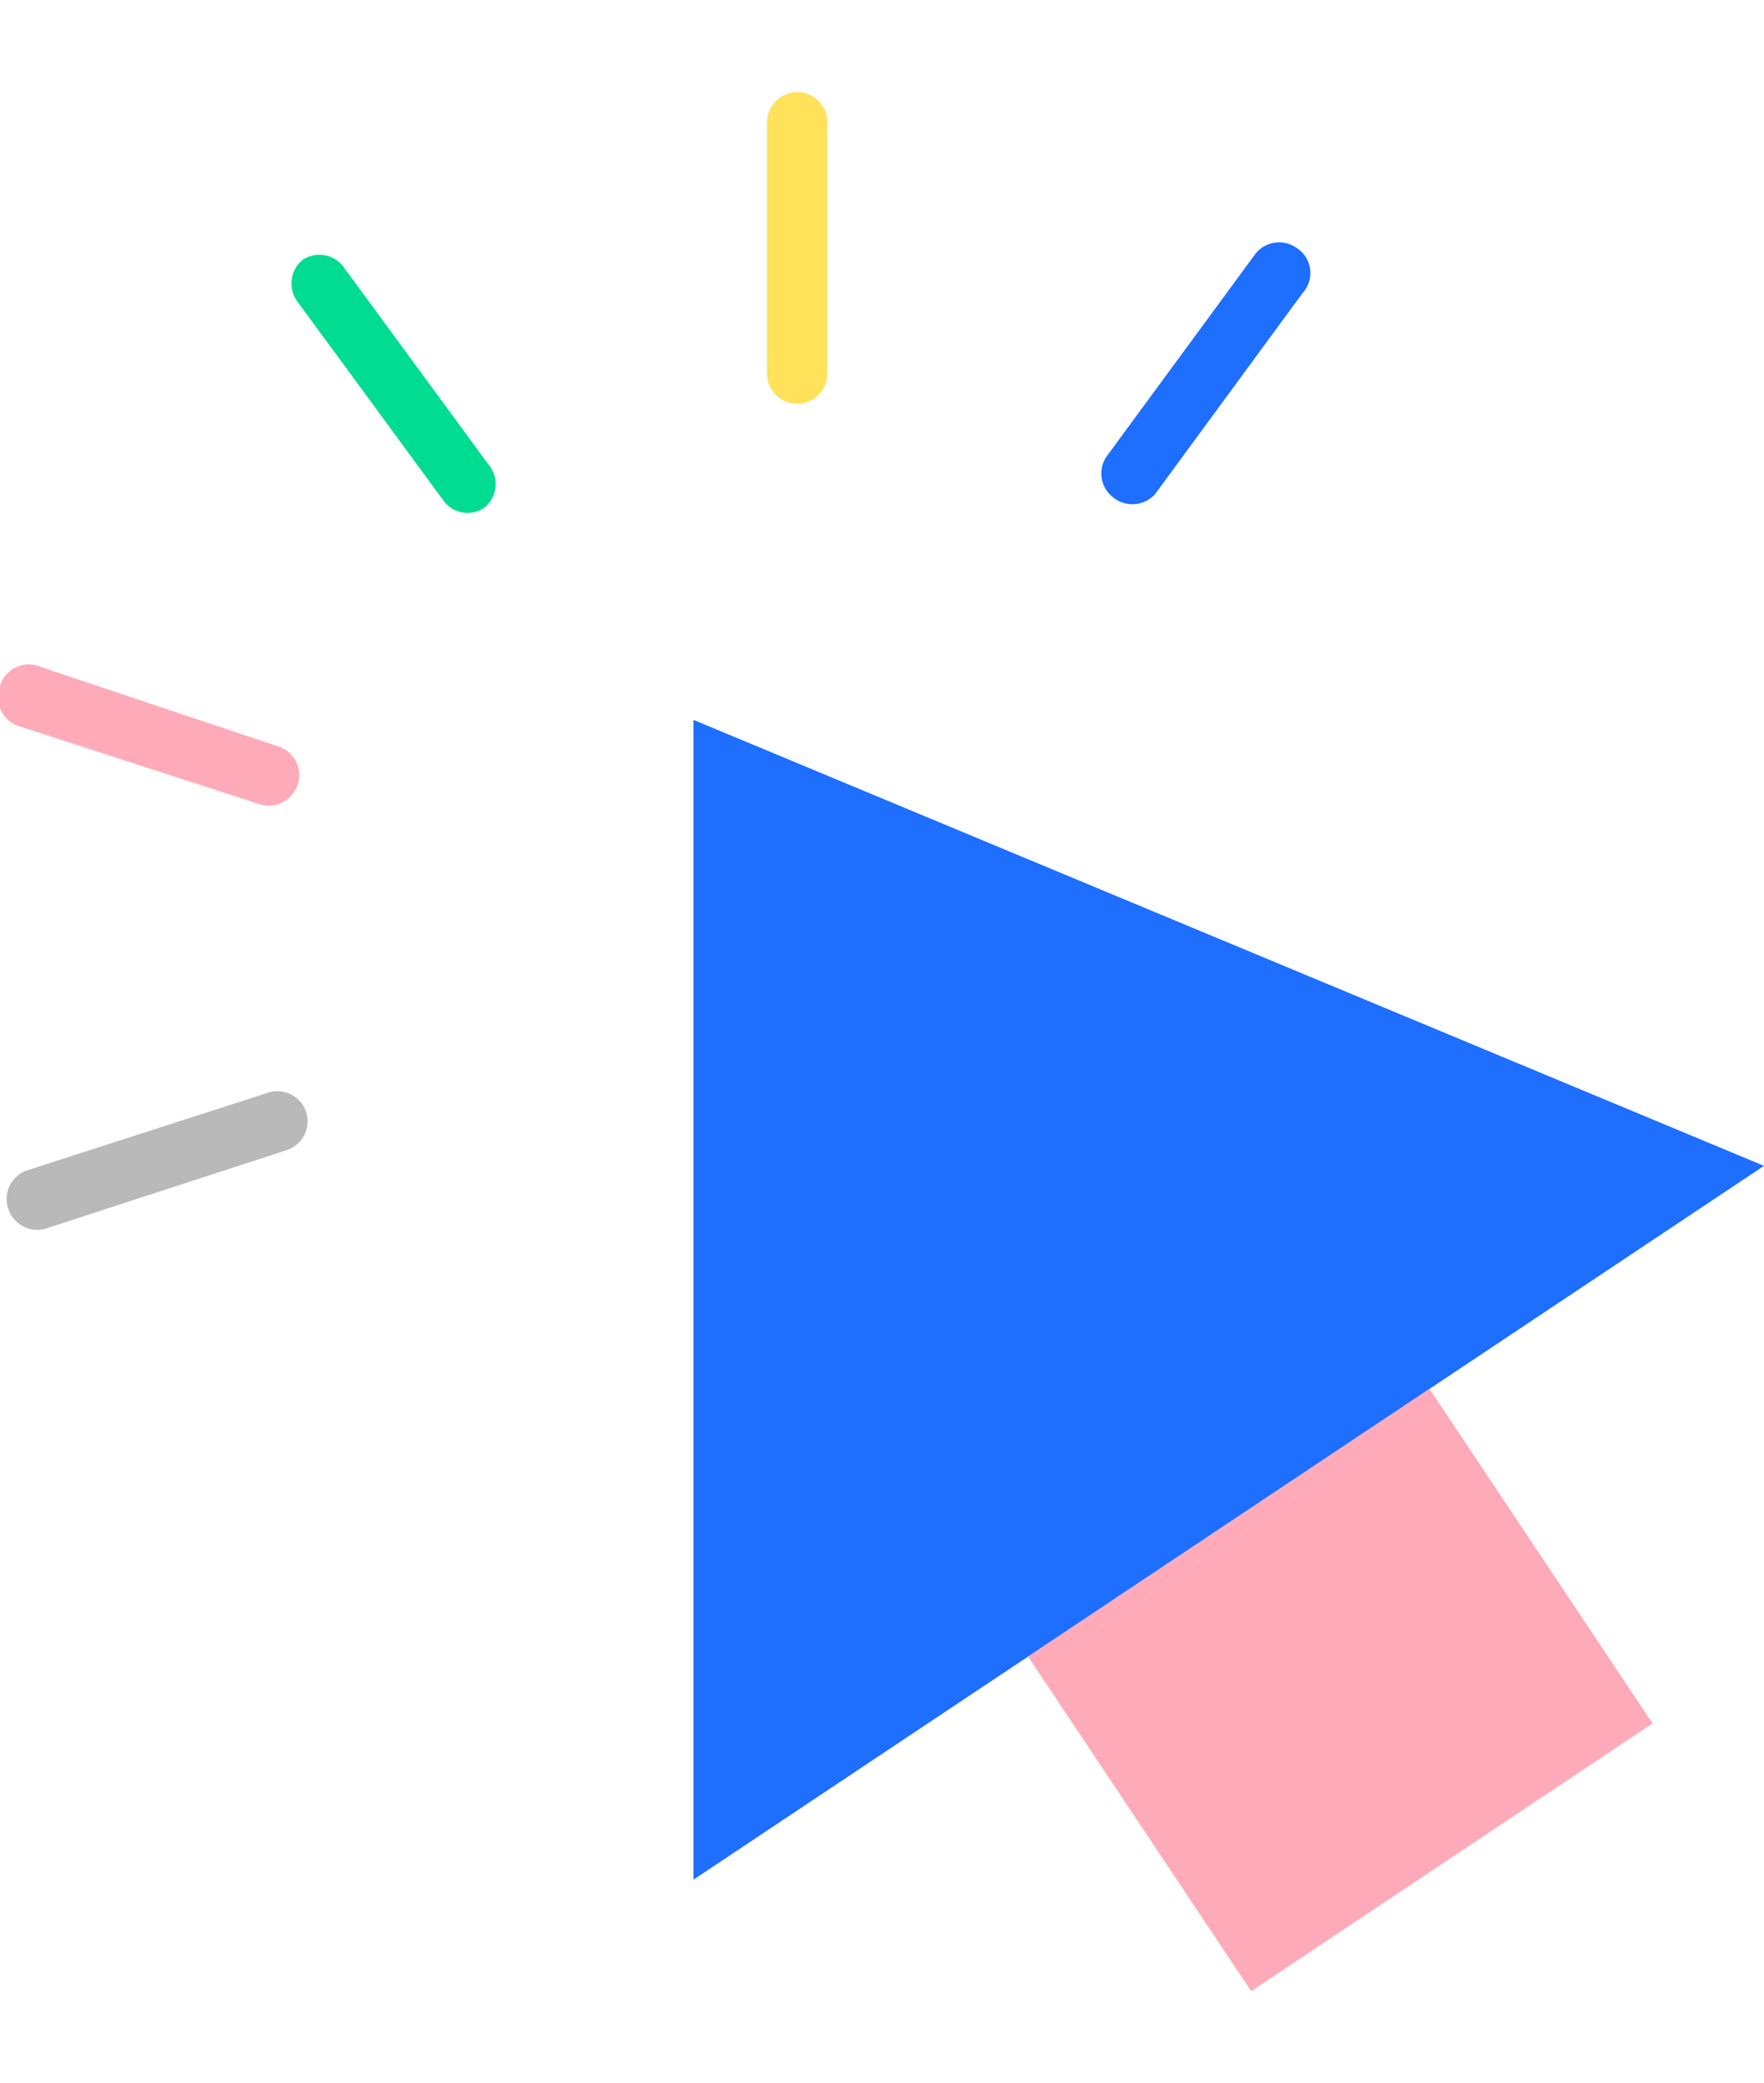 <svg id="레이어_1" data-name="레이어 1" xmlns="http://www.w3.org/2000/svg" width="40px" viewBox="0 0 43.88 47.22"><defs><style>.cls-1{fill:#1e6eff;}.cls-2{fill:#ffaab9;}.cls-3{fill:#ffe15a;}.cls-4{fill:#00dc91;}.cls-5{fill:#b9b9b9;}</style></defs><title>cursor_pointer_9</title><polygon class="cls-1" points="17.25 15.61 17.25 44.45 43.88 26.7 17.25 15.61"/><rect class="cls-2" x="27.34" y="34.73" width="12" height="10" transform="translate(-16.44 25.18) rotate(-33.7)"/><path class="cls-3" d="M19.83,0a.76.76,0,0,0-.75.75V7a.75.75,0,1,0,1.5,0V.75A.75.75,0,0,0,19.83,0Z"/><path class="cls-4" d="M7.53,4.17a.76.76,0,0,0-.16,1l3.67,5a.74.74,0,0,0,1,.17.75.75,0,0,0,.17-1l-3.67-5A.75.75,0,0,0,7.53,4.17Z"/><path class="cls-2" d="M0,14.77a.76.76,0,0,0,.48,1l5.93,1.92a.76.76,0,0,0,1-.48.75.75,0,0,0-.49-.94L1,14.29A.74.74,0,0,0,0,14.77Z"/><path class="cls-5" d="M.2,27.75a.76.76,0,0,0,1,.49l5.93-1.93a.75.75,0,0,0-.46-1.43L.68,26.81A.75.75,0,0,0,.2,27.75Z"/><path class="cls-1" d="M32.23,3.86a.75.75,0,0,0-1,.16L27.52,9.07a.75.75,0,0,0,.16,1A.76.76,0,0,0,28.73,10l3.67-5A.74.74,0,0,0,32.23,3.86Z"/></svg>